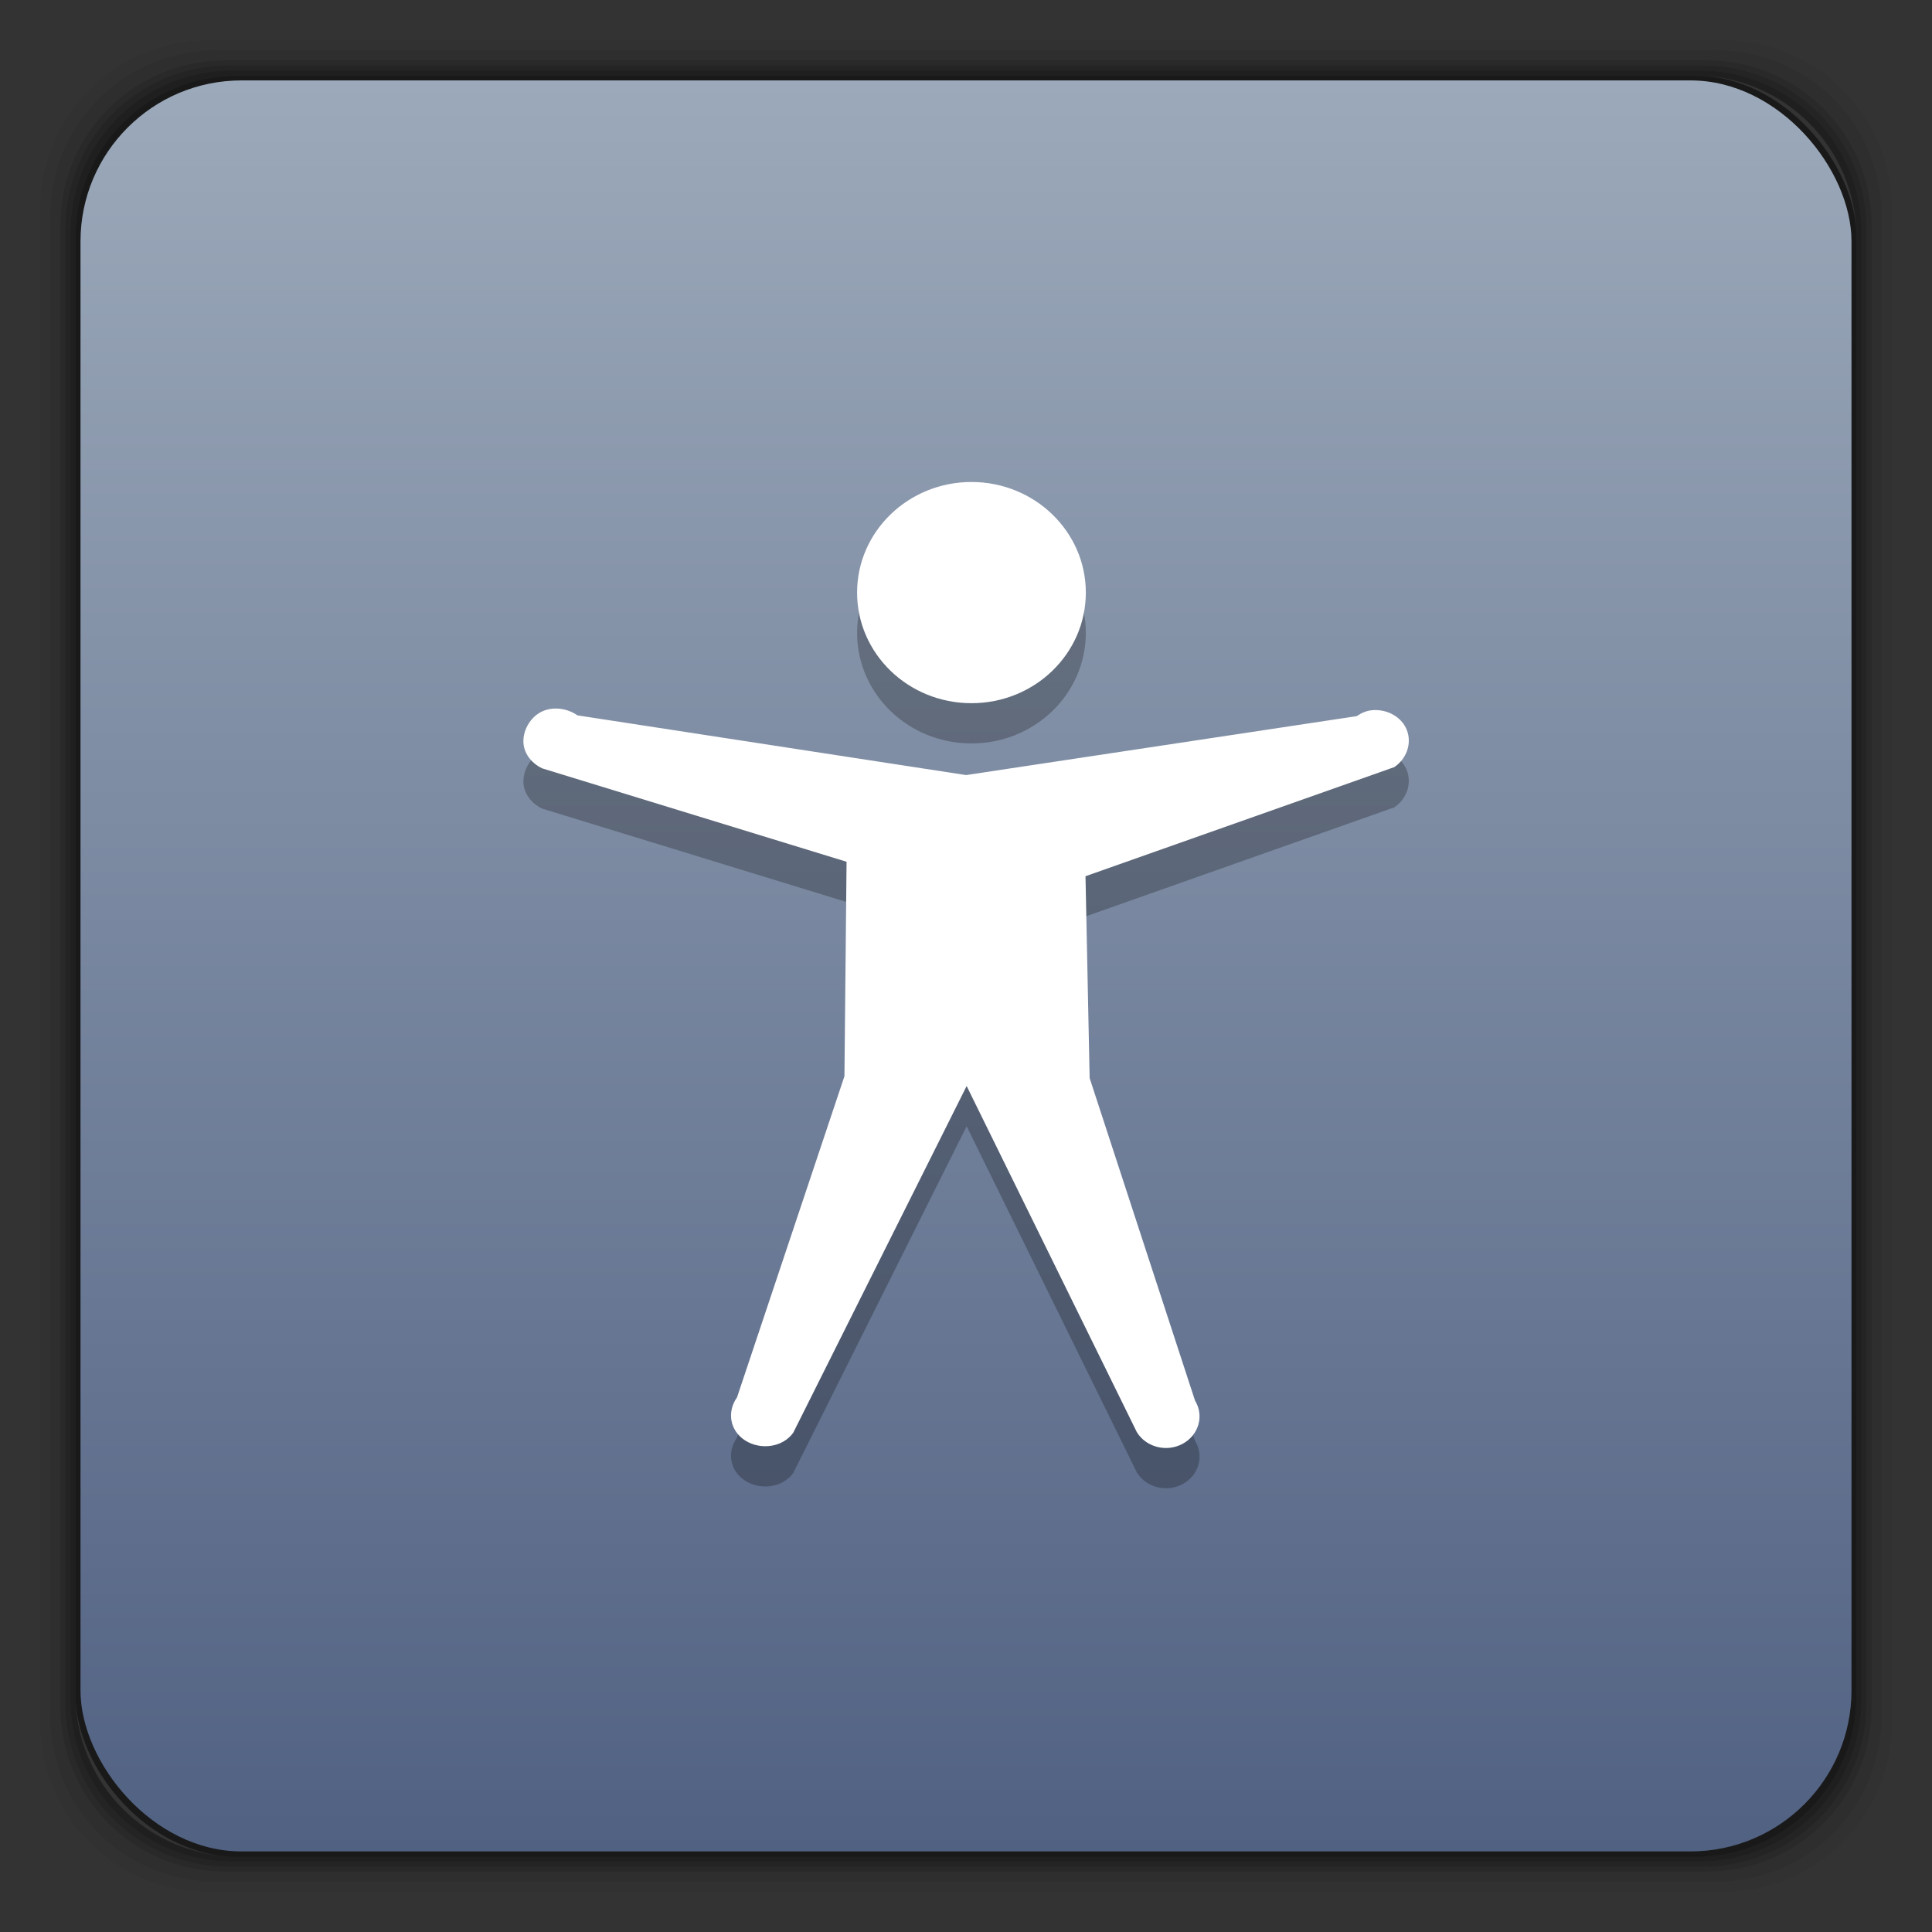 <svg xmlns="http://www.w3.org/2000/svg" xmlns:xlink="http://www.w3.org/1999/xlink" width="48" height="48">
 <rect width="100%" height="100%" fill="#333333" stroke="none"/>
 <defs>
  <clipPath>
   <rect width="42" x="307" y="223" rx="9" height="42" transform="rotate(90)" fill="url(#3)" color="#bebebe"/>
  </clipPath>
  <clipPath>
   <rect width="240" x="24" y="36" rx="50" height="240" fill="#986767" color="#bebebe"/>
  </clipPath>
  <clipPath>
   <rect width="16" x="432" y="116" rx="2" height="16" opacity="0.2" fill="#6d6d6d" color="#bebebe"/>
  </clipPath>
  <clipPath>
   <path d="m 98.031,23.191 c -41.492,1.052 -74.844,35.068 -74.844,76.812 0,42.407 34.406,76.812 76.812,76.812 42.407,0 76.812,-34.406 76.812,-76.812 0,-42.407 -34.406,-76.812 -76.812,-76.812 -0.663,0 -1.31,-0.017 -1.969,0 z M 100,50.66 c 27.245,0 49.344,22.099 49.344,49.344 -1e-5,27.245 -22.099,49.344 -49.344,49.344 -27.245,-1e-5 -49.344,-22.099 -49.344,-49.344 0,-27.245 22.099,-49.344 49.344,-49.344 z"/>
  </clipPath>
  <clipPath>
   <path d="m 152,204 a 8,8 0 1 1 -16,0 8,8 0 1 1 16,0 z"/>
  </clipPath>
  <clipPath>
   <path d="m 145,215 c 33.137,0 60,-26.863 60,-60 0,-33.137 -26.863,-60 -60,-60 -33.137,0 -60,26.863 -60,60 0,12.507 3.829,24.106 10.375,33.719 L 89,211 111.281,204.625 C 120.894,211.172 132.493,215 145,215 z"/>
  </clipPath>
  <clipPath>
   <rect width="16" x="432" y="116" rx="3" height="16" color="#bebebe"/>
  </clipPath>
  <clipPath>
   <path d="m 144,70 c -49.706,0 -90,40.294 -90,90 0,49.706 40.294,90 90,90 49.706,0 90,-40.294 90,-90 0,-49.706 -40.294,-90 -90,-90 z m 0,32.188 c 32.033,0 58,25.967 58,58 0,32.033 -25.967,58 -58,58 -32.033,0 -58,-25.967 -58,-58 0,-32.033 25.967,-58 58,-58 z"/>
  </clipPath>
  <clipPath>
   <rect width="22" x="433" y="77" rx="3" height="22" opacity="0.2" fill="#6d6d6d" color="#bebebe"/>
  </clipPath>
  <clipPath>
   <rect width="30" x="433" y="29" rx="4" height="30" opacity="0.2" fill="#6d6d6d" color="#bebebe"/>
  </clipPath>
  <clipPath>
   <rect width="90" x="307" y="31" rx="18.75" height="90" fill="url(#1)" color="#bebebe"/>
  </clipPath>
  <clipPath>
   <rect width="60" x="306" y="142" rx="12.5" height="60" transform="matrix(0 -1 1 0 0 0)" fill="url(#0)" color="#bebebe"/>
  </clipPath>
  <clipPath>
   <rect width="30" x="433" y="29" rx="6" height="30" color="#bebebe"/>
  </clipPath>
  <clipPath>
   <rect width="22" x="433" y="77" rx="5" height="22" color="#bebebe"/>
  </clipPath>
  <clipPath>
   <rect width="22" x="433" y="77" rx="4" height="22" color="#bebebe"/>
  </clipPath>
  <clipPath>
   <rect width="20" x="434" y="78" rx="4" height="20" color="#bebebe"/>
  </clipPath>
  <linearGradient gradientTransform="matrix(-1 0 0 -1 289 315)" xlink:href="#2" y1="40" y2="276" x1="265" x2="264" gradientUnits="userSpaceOnUse"/>
  <linearGradient gradientTransform="matrix(.25 0 0 .25 300 132)" id="0" xlink:href="#2" y1="230" y2="90" x2="0" gradientUnits="userSpaceOnUse"/>
  <linearGradient gradientTransform="matrix(.375 0 0 .375 298 16)" id="1" xlink:href="#2" y1="230" y2="90" x2="0" gradientUnits="userSpaceOnUse"/>
  <linearGradient id="2">
   <stop stop-color="#151515"/>
   <stop offset="1" stop-color="#222"/>
  </linearGradient>
  <linearGradient gradientTransform="matrix(.175 0 0 .175 302.8 216)" id="3" xlink:href="#2" y1="280" y2="40" x2="0" gradientUnits="userSpaceOnUse"/>
  <linearGradient id="4">
   <stop stop-color="#516182"/>
   <stop offset="1" stop-color="#9ca9ba"/>
  </linearGradient>
  <linearGradient xlink:href="#4" id="5" y1="1050.36" x2="0" y2="1006.36" gradientUnits="userSpaceOnUse"/>
 </defs>
 <g transform="translate(0,-1004.362)">
  <g>
   <path transform="translate(0,1004.362)" d="M 5.188,1 C 2.871,1 1,2.871 1,5.188 l 0,37.625 C 1,45.129 2.871,47 5.188,47 l 37.625,0 C 45.129,47 47,45.129 47,42.812 L 47,5.188 C 47,2.871 45.129,1 42.812,1 L 5.188,1 z m 0.188,0.25 37.25,0 c 2.292,0 4.125,1.833 4.125,4.125 l 0,37.25 c 0,2.292 -1.833,4.125 -4.125,4.125 l -37.25,0 C 3.083,46.75 1.25,44.917 1.25,42.625 l 0,-37.25 C 1.25,3.083 3.083,1.25 5.375,1.25 z" opacity="0.05"/>
   <path transform="translate(0,1004.362)" d="M 5.375,1.25 C 3.083,1.25 1.25,3.083 1.25,5.375 l 0,37.25 c 0,2.292 1.833,4.125 4.125,4.125 l 37.25,0 c 2.292,0 4.125,-1.833 4.125,-4.125 l 0,-37.25 C 46.75,3.083 44.917,1.25 42.625,1.25 l -37.25,0 z m 0.219,0.25 36.812,0 C 44.673,1.5 46.5,3.327 46.5,5.594 l 0,36.812 C 46.5,44.673 44.673,46.5 42.406,46.5 l -36.812,0 C 3.327,46.5 1.5,44.673 1.5,42.406 l 0,-36.812 C 1.5,3.327 3.327,1.5 5.594,1.5 z" opacity="0.1"/>
   <path transform="translate(0,1004.362)" d="M 5.594,1.5 C 3.327,1.5 1.5,3.327 1.5,5.594 l 0,36.812 C 1.5,44.673 3.327,46.5 5.594,46.5 l 36.812,0 C 44.673,46.5 46.5,44.673 46.5,42.406 l 0,-36.812 C 46.5,3.327 44.673,1.5 42.406,1.5 l -36.812,0 z m 0.094,0.125 36.625,0 c 2.254,0 4.062,1.809 4.062,4.062 l 0,36.625 c 0,2.254 -1.809,4.062 -4.062,4.062 l -36.625,0 c -2.254,0 -4.062,-1.809 -4.062,-4.062 l 0,-36.625 C 1.625,3.434 3.434,1.625 5.688,1.625 z" opacity="0.2"/>
   <path transform="translate(0,1004.362)" d="M 5.688,1.625 C 3.434,1.625 1.625,3.434 1.625,5.688 l 0,36.625 c 0,2.254 1.809,4.062 4.062,4.062 l 36.625,0 c 2.254,0 4.062,-1.809 4.062,-4.062 l 0,-36.625 c 0,-2.254 -1.809,-4.062 -4.062,-4.062 l -36.625,0 z m 0.094,0.125 36.438,0 c 2.241,0 4.031,1.79 4.031,4.031 l 0,36.438 c 0,2.241 -1.79,4.031 -4.031,4.031 l -36.438,0 C 3.54,46.25 1.75,44.46 1.75,42.219 l 0,-36.438 C 1.75,3.54 3.54,1.75 5.781,1.75 z" opacity="0.3"/>
   <path transform="translate(0,1004.362)" d="M 5.781,1.75 C 3.54,1.75 1.75,3.54 1.75,5.781 l 0,36.438 c 0,2.241 1.79,4.031 4.031,4.031 l 36.438,0 c 2.241,0 4.031,-1.79 4.031,-4.031 l 0,-36.438 C 46.25,3.54 44.46,1.75 42.219,1.75 l -36.438,0 z m 0.125,0.125 36.188,0 c 2.229,0 4.031,1.803 4.031,4.031 l 0,36.188 c 0,2.229 -1.803,4.031 -4.031,4.031 l -36.188,0 C 3.678,46.125 1.875,44.322 1.875,42.094 l 0,-36.188 C 1.875,3.678 3.678,1.875 5.906,1.875 z" opacity="0.4"/>
   <rect width="44.25" height="44.25" x="1.875" y="1006.24" rx="4.02" opacity="0.5"/>
  </g>
  <rect width="44" height="44" x="2" y="1006.36" rx="4" fill="url(#5)"/>
  <g transform="matrix(2.783,0,0,2.702,5.15,245.67)" opacity="0.25">
   <path d="m 7.843,286.608 c 0,0.562 -0.457,1.017 -1.021,1.017 -0.564,0 -1.021,-0.455 -1.021,-1.017 0,-0.561 0.457,-1.017 1.021,-1.017 0.564,0 1.021,0.456 1.021,1.017 z m 2.549,1.082 c -0.047,0.006 -0.092,0.026 -0.13,0.054 l -3.488,0.542 -3.469,-0.549 c -0.09,-0.065 -0.216,-0.084 -0.316,-0.036 -0.1,0.048 -0.166,0.162 -0.167,0.271 -0.001,0.109 0.068,0.202 0.167,0.252 l 2.718,0.859 -0.019,1.972 -0.959,2.953 c -0.092,0.134 -0.064,0.307 0.074,0.397 0.139,0.09 0.335,0.062 0.428,-0.072 l 1.548,-3.188 1.519,3.182 c 0.082,0.139 0.265,0.188 0.409,0.108 0.144,-0.08 0.194,-0.258 0.111,-0.397 l -0.941,-2.966 -0.037,-1.856 2.756,-1.003 c 0.111,-0.076 0.16,-0.219 0.112,-0.343 -0.048,-0.123 -0.181,-0.195 -0.316,-0.18 h 3.14e-4 z"/>
  </g>
  <g transform="matrix(2.783,0,0,2.702,5.15,244.67)">
   <path d="m 7.843,286.608 c 0,0.562 -0.457,1.017 -1.021,1.017 -0.564,0 -1.021,-0.455 -1.021,-1.017 0,-0.561 0.457,-1.017 1.021,-1.017 0.564,0 1.021,0.456 1.021,1.017 z m 2.549,1.082 c -0.047,0.006 -0.092,0.026 -0.13,0.054 l -3.488,0.542 -3.469,-0.549 c -0.09,-0.065 -0.216,-0.084 -0.316,-0.036 -0.1,0.048 -0.166,0.162 -0.167,0.271 -0.001,0.109 0.068,0.202 0.167,0.252 l 2.718,0.859 -0.019,1.972 -0.959,2.953 c -0.092,0.134 -0.064,0.307 0.074,0.397 0.139,0.09 0.335,0.062 0.428,-0.072 l 1.548,-3.188 1.519,3.182 c 0.082,0.139 0.265,0.188 0.409,0.108 0.144,-0.08 0.194,-0.258 0.111,-0.397 l -0.941,-2.966 -0.037,-1.856 2.756,-1.003 c 0.111,-0.076 0.16,-0.219 0.112,-0.343 -0.048,-0.123 -0.181,-0.195 -0.316,-0.18 h 3.14e-4 z" fill="#ffffff"/>
  </g>
 </g>
</svg>
